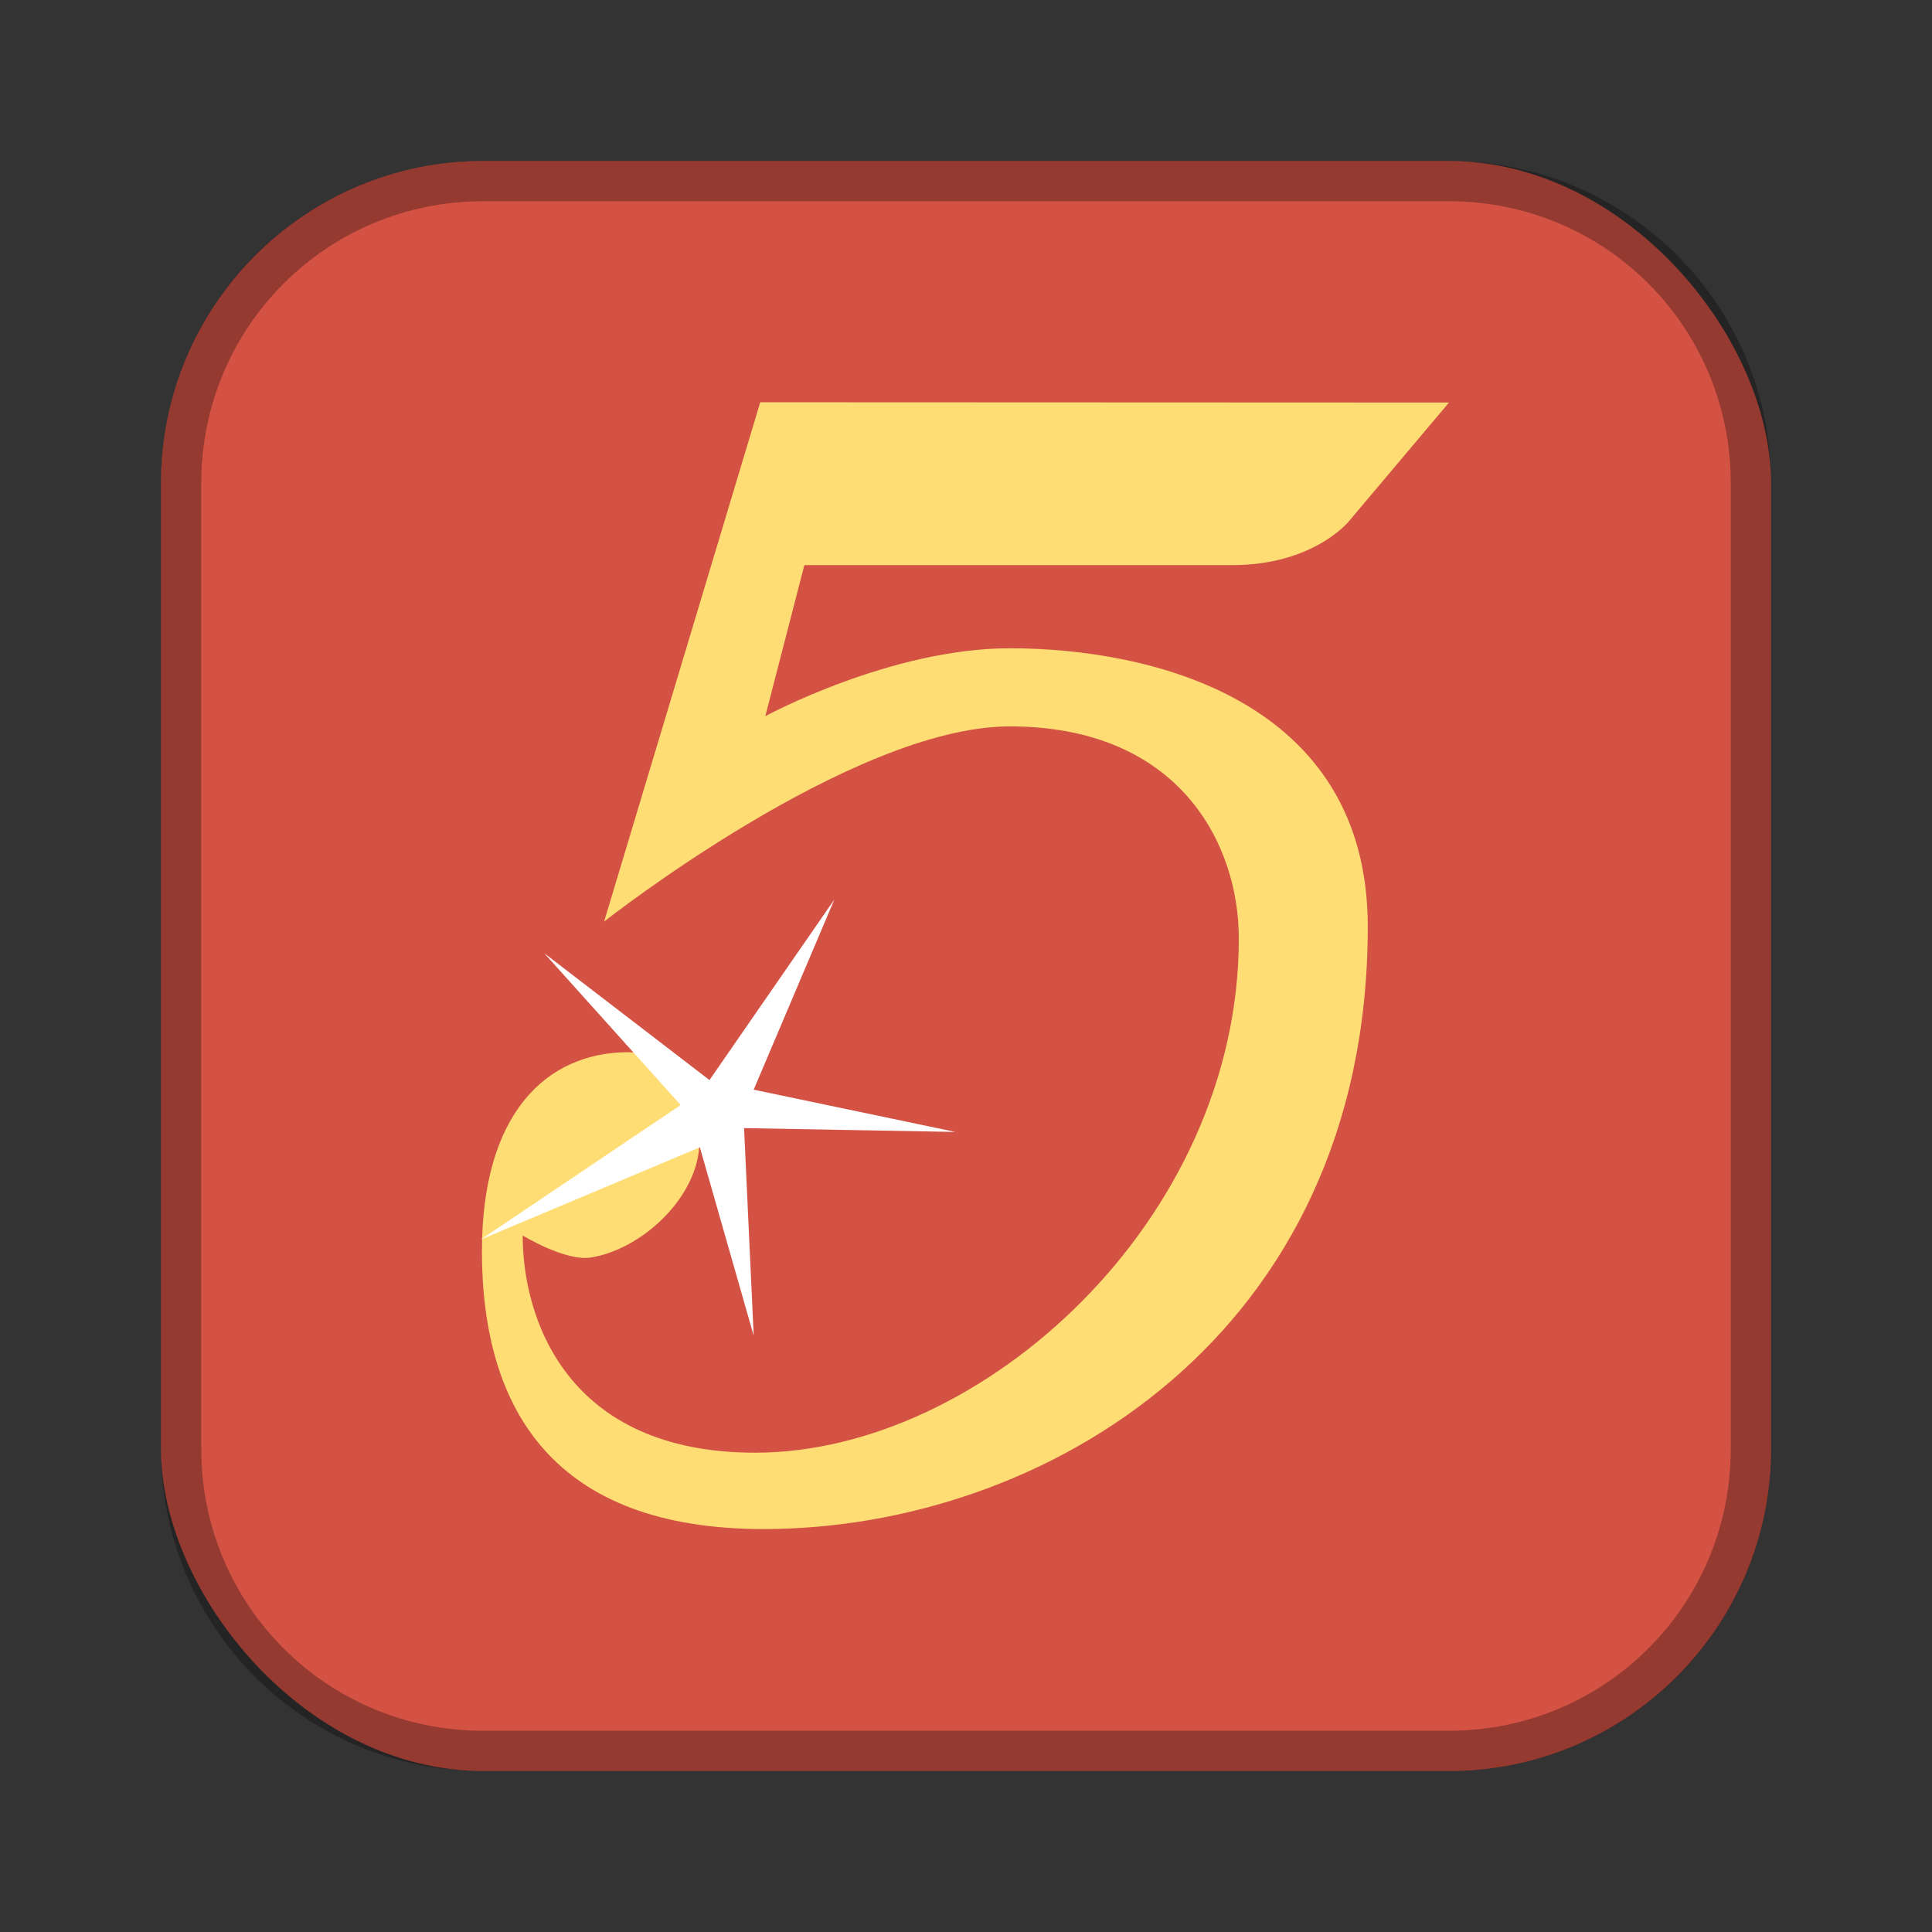 <?xml version="1.0" encoding="UTF-8"?>
<!-- Created with Inkscape (http://www.inkscape.org/) -->
<svg id="SVGRoot" width="48px" height="48px" version="1.1" viewBox="0 0 48 48" xml:space="preserve" xmlns="http://www.w3.org/2000/svg" xmlns:cc="http://creativecommons.org/ns#" xmlns:dc="http://purl.org/dc/elements/1.1/" xmlns:rdf="http://www.w3.org/1999/02/22-rdf-syntax-ns#"><rect x="0" y="0" width="48" height="48" fill="#333333" stroke="none"/><defs><style>.cls-1{fill:none;stroke:#fff;stroke-linecap:round;stroke-linejoin:round;}</style><style>.cls-1{fill:none;stroke:#fff;stroke-linecap:round;stroke-linejoin:round;}</style><style>.cls-1{fill:none;stroke:#fff;stroke-linecap:round;stroke-linejoin:round;}</style><style>.cls-1{fill:none;stroke:#fff;stroke-linecap:round;stroke-linejoin:round;}</style><style>.cls-1{fill:none;stroke:#fff;stroke-linecap:round;stroke-linejoin:round;}</style><style>.cls-1{fill:none;stroke:#fff;stroke-linecap:round;stroke-linejoin:round;}</style><style>.a{fill:none;stroke:#b1b5bd;stroke-linecap:round;stroke-linejoin:round;isolation:isolate;opacity:0.63;}</style><style>.cls-1{fill:none;stroke:#fff;stroke-linecap:round;stroke-linejoin:round;}</style><style>.cls-1{fill:none;stroke:#fff;stroke-linecap:round;stroke-linejoin:round;}</style><style>.cls-1{fill:none;stroke:#fff;stroke-linecap:round;stroke-linejoin:round;}</style><style>.cls-1{fill:none;stroke:#fff;stroke-linecap:round;stroke-linejoin:round;}</style><style>.a{fill:none;stroke:#b1b5bd;stroke-linecap:round;stroke-linejoin:round;isolation:isolate;opacity:0.63;}</style><style>.cls-1{fill:none;stroke:#fff;stroke-linecap:round;stroke-linejoin:round;}</style><style>.cls-1{fill:none;stroke:#fff;stroke-linecap:round;stroke-linejoin:round;}</style><style>.cls-1{fill:none;stroke:#fff;stroke-linecap:round;stroke-linejoin:round;}</style><style>.cls-1{fill:none;stroke:#fff;stroke-linecap:round;stroke-linejoin:round;}</style></defs><rect x="4" y="4" width="40" height="40" ry="8" fill="#d35244" fill-rule="evenodd" style="paint-order:stroke fill markers"/><path d="m12 4c-4.432 0-8 3.568-8 8v24c0 4.432 3.568 8 8 8h24c4.432 0 8-3.568 8-8v-24c0-4.432-3.568-8-8-8zm0 1h24c3.878 0 7 3.122 7 7v24c0 3.878-3.122 7-7 7h-24c-3.878 0-7-3.122-7-7v-24c0-3.878 3.122-7 7-7z" fill-rule="evenodd" opacity=".3" style="paint-order:stroke fill markers"/><path d="m11.974 31.074c0-3.392 1.585-4.923 3.626-4.933 0.984-0.005 1.837 1.379 1.771 2.361-0.086 1.279-1.432 2.543-2.698 2.741-0.627 0.098-1.687-0.548-1.687-0.548 0 2.066 1.093 5.397 5.776 5.397 5.642 0 12.016-5.785 12.016-12.775 0-2.378-1.501-5.27-5.692-5.27-3.923 0-10.077 4.849-10.077 4.849l3.879-12.902 17.111 0.007-2.481 2.944s-0.873 1.096-2.909 1.096h-10.625l-0.97 3.752s3.11-1.687 6.072-1.687c3.507 0 8.896 1.279 8.896 6.915 0 10.181-8.075 14.968-15.01 14.968-5.186 0-6.999-2.932-6.999-6.915z" fill="#ffdd75" stroke-linecap="round" stroke-linejoin="round" stroke-width="2"/><path d="m11.947 30.795 4.964-3.341-3.389-3.771 4.105 3.151 3.103-4.487-2.005 4.726 5.012 1.05-5.251-0.095 0.239 5.155-1.337-4.678z" fill="#fff" stroke-linecap="round" stroke-linejoin="round" stroke-width="2.264"/></svg>
